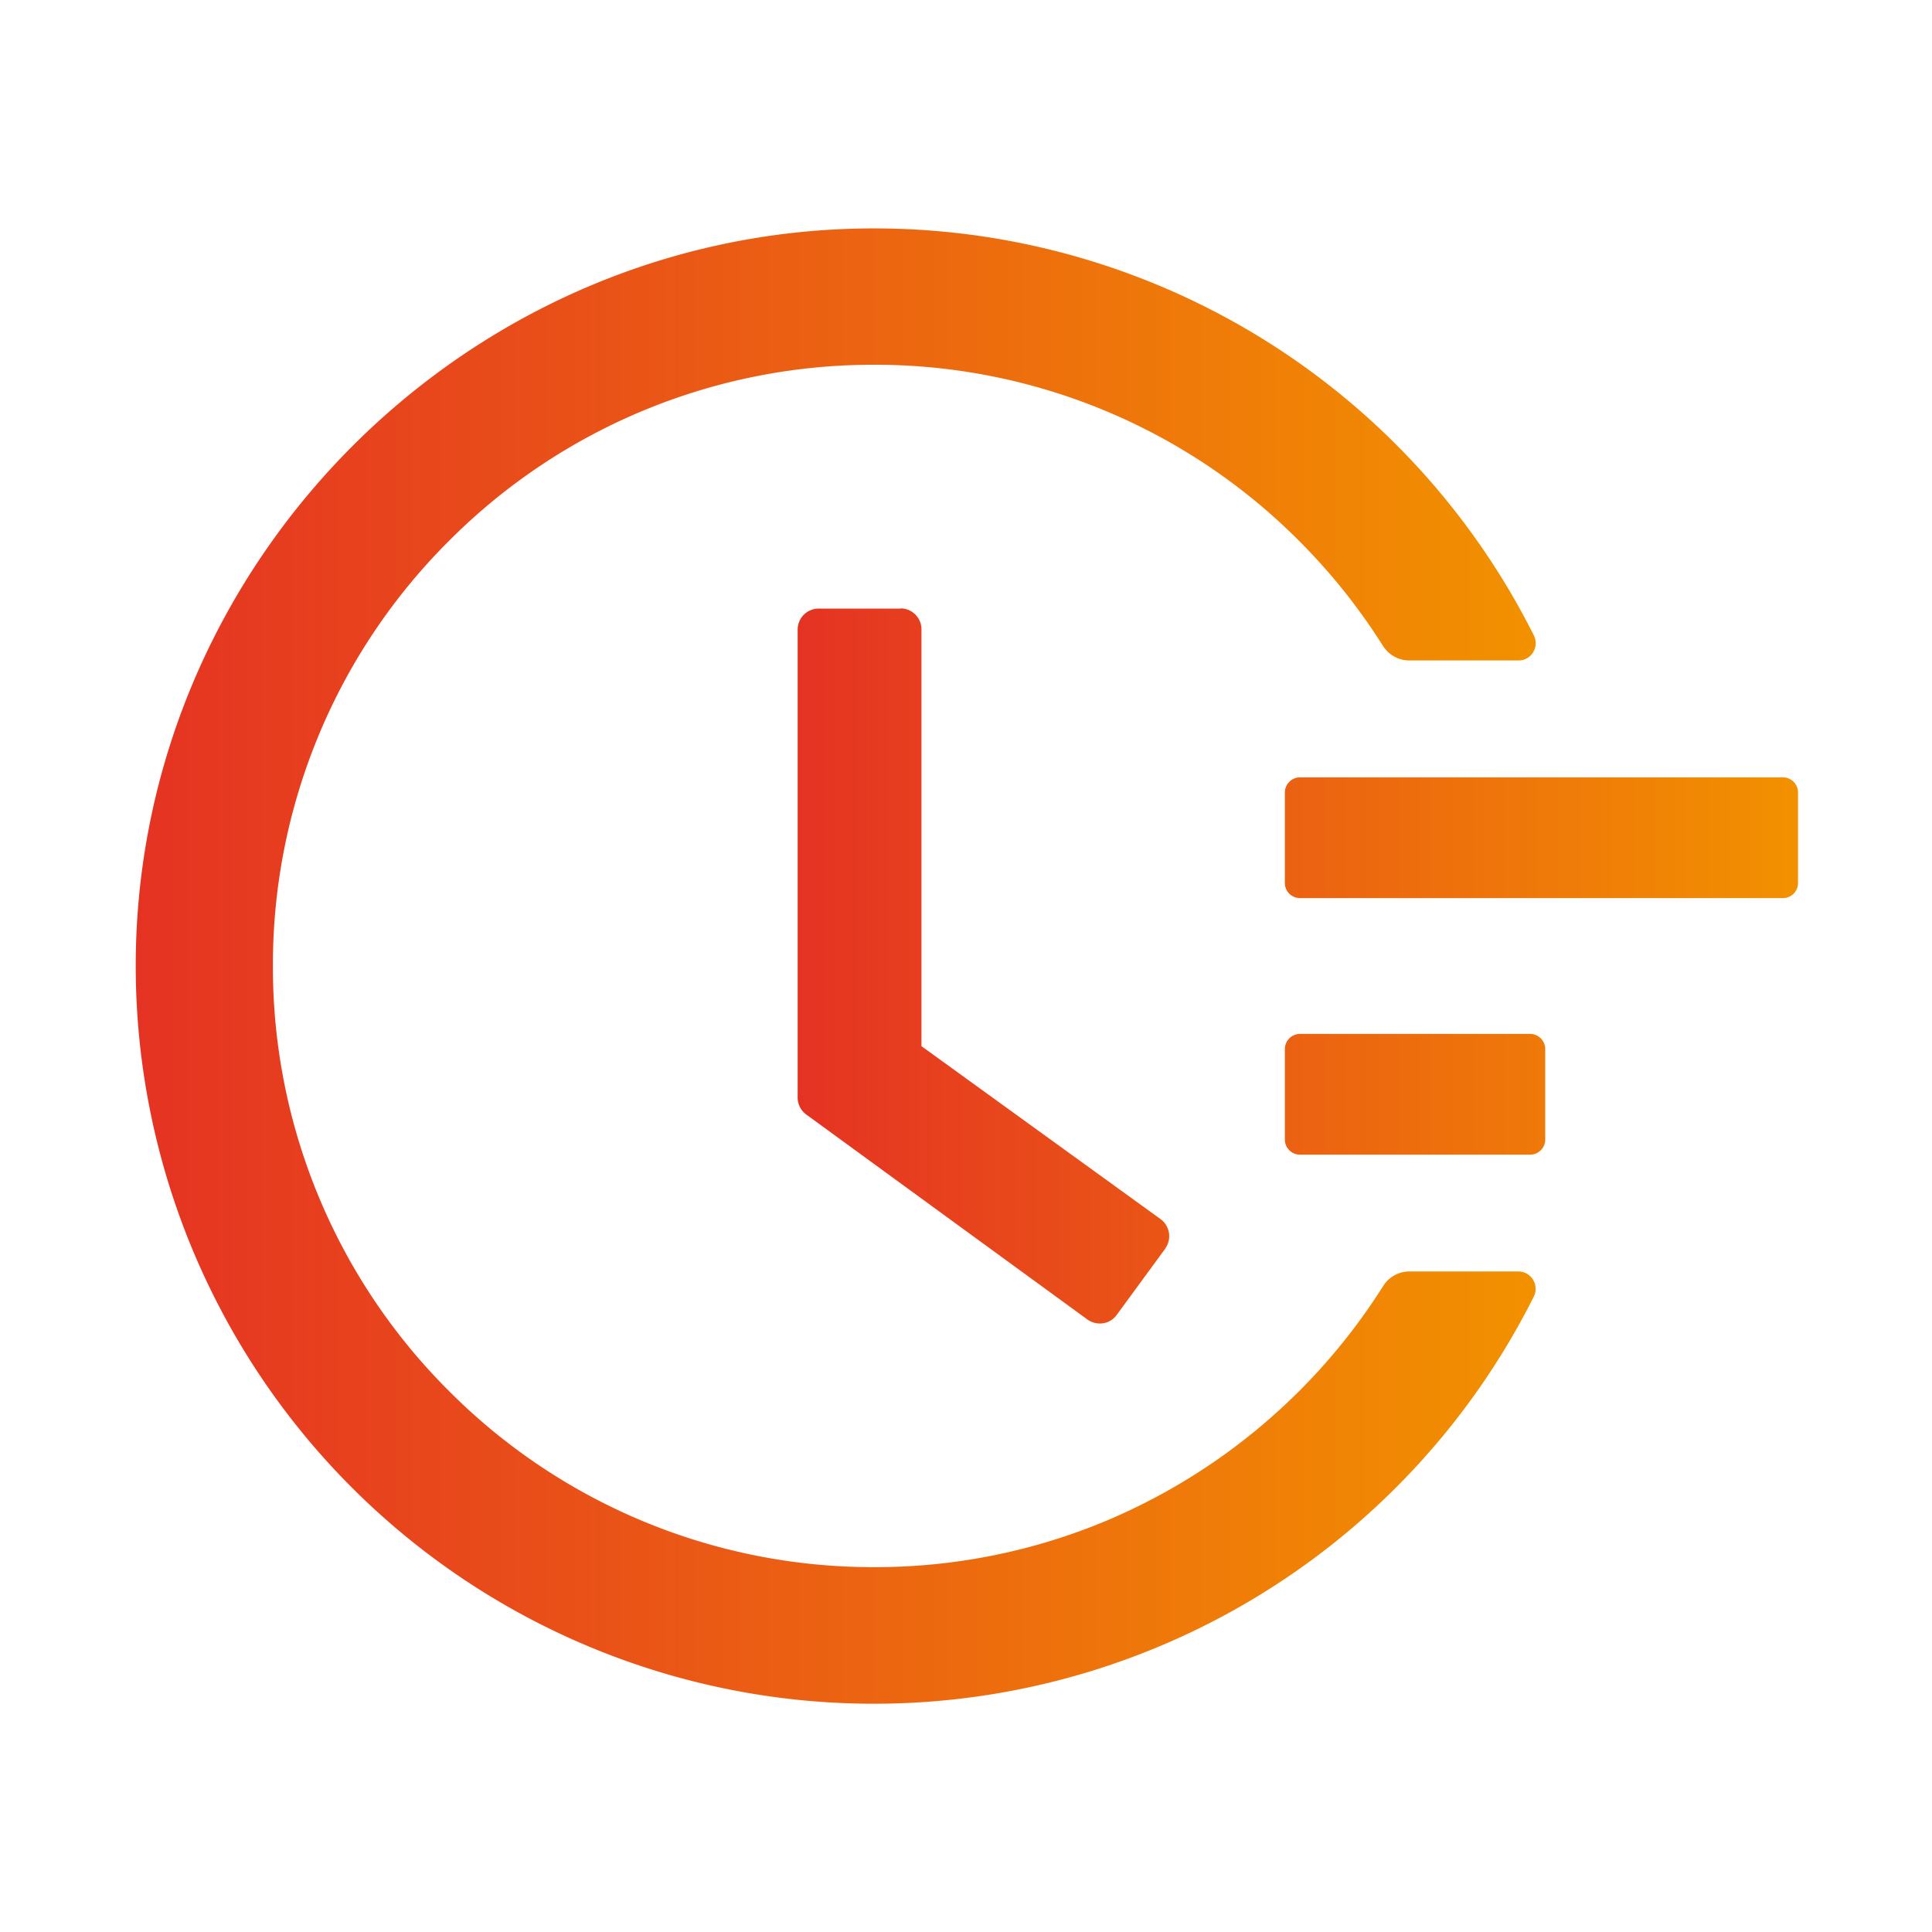<svg width="20" height="20" fill="none" xmlns="http://www.w3.org/2000/svg"><path d="M18.457 8.047h-5a.157.157 0 00-.156.156v.938c0 .086.07.156.156.156h5c.086 0 .156-.07.156-.156v-.938a.157.157 0 00-.156-.156zm-2.617 2.656h-2.383a.157.157 0 00-.156.156v.938c0 .086.07.156.156.156h2.383c.086 0 .156-.07.156-.156v-.938a.157.157 0 00-.156-.156zM9.322 6.3h-.845a.218.218 0 00-.22.219v4.843c0 .07.034.135.09.176l2.909 2.121c.098.07.234.051.304-.047l.502-.685v-.002a.219.219 0 00-.048-.305l-2.475-1.79V6.518a.217.217 0 00-.217-.22z" fill="url(#paint0_linear_8_767)"/><path d="M15.719 13.162h-1.13a.321.321 0 00-.27.15 6.267 6.267 0 01-2.848 2.423 6.189 6.189 0 01-2.422.488 6.194 6.194 0 01-4.4-1.822A6.196 6.196 0 012.825 10a6.195 6.195 0 011.822-4.4 6.195 6.195 0 014.4-1.824 6.193 6.193 0 014.4 1.822c.333.333.622.696.87 1.089.059.093.162.15.272.15h1.129c.135 0 .22-.14.16-.26A7.638 7.638 0 009.14 2.365c-4.221-.052-7.727 3.403-7.735 7.62a7.64 7.64 0 007.64 7.652 7.64 7.64 0 006.833-4.215.18.18 0 00-.16-.26z" fill="url(#paint1_linear_8_767)"/><defs><linearGradient id="paint0_linear_8_767" x1="8.259" y1="10.053" x2="18.614" y2="10.053" gradientUnits="userSpaceOnUse"><stop stop-color="#E53323"/><stop offset="1" stop-color="#F29100"/></linearGradient><linearGradient id="paint1_linear_8_767" x1="1.408" y1="10.111" x2="15.899" y2="10.111" gradientUnits="userSpaceOnUse"><stop stop-color="#E53323"/><stop offset="1" stop-color="#F29100"/></linearGradient></defs></svg>